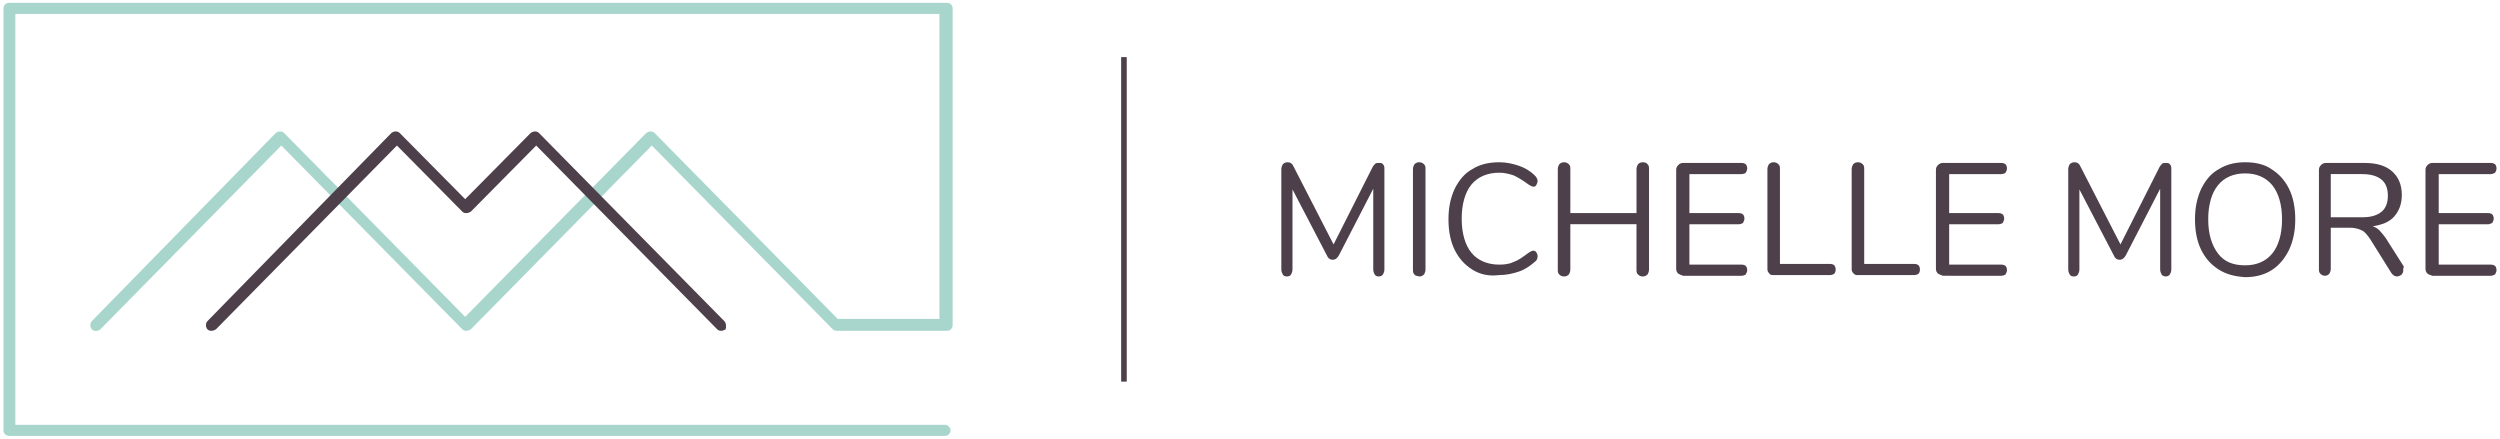 <?xml version="1.0" encoding="utf-8"?>
<!-- Generator: Adobe Illustrator 21.1.0, SVG Export Plug-In . SVG Version: 6.00 Build 0)  -->
<svg version="1.1" id="Capa_1" xmlns="http://www.w3.org/2000/svg" xmlns:xlink="http://www.w3.org/1999/xlink" x="0px" y="0px"
	 viewBox="0 0 359 63" style="enable-background:new 0 0 359 63;" xml:space="preserve">
<style type="text/css">
	.st0{fill:#A8D6CC;}
	.st1{fill:#4D404A;}
</style>
<g>
	<path class="st0" d="M120.3,45.8L94,19.1c-0.3-0.3-0.8-0.3-1.2,0l-26,26.4l-26-26.4c-0.3-0.3-0.8-0.3-1.2,0L13.2,46.1
		c-0.3,0.3-0.3,0.9,0,1.2c0.3,0.3,0.8,0.3,1.2,0l26-26.4l26,26.4c0.2,0.2,0.4,0.2,0.6,0.2s0.4-0.1,0.6-0.2l26-26.4l26,26.4
		c0.2,0.2,0.4,0.2,0.6,0.2h15.8c0.5,0,0.8-0.4,0.8-0.8V1.2c0-0.5-0.4-0.8-0.8-0.8H1.3c-0.5,0-0.8,0.4-0.8,0.8v60.6
		c0,0.5,0.4,0.8,0.8,0.8h134.4c0.5,0,0.8-0.4,0.8-0.8s-0.4-0.8-0.8-0.8H2.2V2h132.7v43.8H120.3z"/>
	<path class="st1" d="M104,46.1L77.4,19.1c-0.3-0.3-0.8-0.3-1.2,0l-9.4,9.5l-9.4-9.5c-0.3-0.3-0.8-0.3-1.2,0L29.8,46.1
		c-0.3,0.3-0.3,0.9,0,1.2c0.2,0.2,0.4,0.2,0.6,0.2s0.4-0.1,0.6-0.2l26-26.4l9.4,9.5c0,0,0,0,0,0l0,0c0.2,0.2,0.4,0.2,0.6,0.2
		s0.4-0.1,0.6-0.2l9.4-9.5l26,26.4c0.2,0.2,0.4,0.2,0.6,0.2s0.4-0.1,0.6-0.2C104.3,46.9,104.3,46.4,104,46.1z"/>
	<g>
		<path class="st1" d="M198.6,23.6c0.2,0.2,0.2,0.4,0.2,0.7v14.4c0,0.3-0.1,0.5-0.2,0.7c-0.1,0.2-0.4,0.3-0.6,0.3
			c-0.3,0-0.5-0.1-0.6-0.3c-0.1-0.2-0.2-0.4-0.2-0.7V27.1l-4.9,9.5c-0.2,0.4-0.5,0.7-0.9,0.7c-0.4,0-0.7-0.2-0.9-0.7l-4.9-9.4v11.5
			c0,0.3-0.1,0.5-0.2,0.7c-0.1,0.2-0.3,0.3-0.6,0.3c-0.3,0-0.5-0.1-0.6-0.3c-0.1-0.2-0.2-0.4-0.2-0.7V24.3c0-0.3,0.1-0.5,0.2-0.7
			c0.2-0.2,0.4-0.3,0.7-0.3c0.4,0,0.7,0.2,0.9,0.7l5.7,11.1l5.6-11.1c0.1-0.2,0.3-0.4,0.4-0.5c0.1-0.1,0.3-0.1,0.5-0.1
			C198.3,23.4,198.5,23.4,198.6,23.6z"/>
		<path class="st1" d="M203.1,39.4c-0.2-0.2-0.2-0.4-0.2-0.7V24.3c0-0.3,0.1-0.5,0.2-0.7c0.2-0.2,0.4-0.3,0.7-0.3
			c0.3,0,0.5,0.1,0.7,0.3c0.2,0.2,0.2,0.4,0.2,0.7v14.4c0,0.3-0.1,0.5-0.2,0.7c-0.2,0.2-0.4,0.3-0.7,0.3
			C203.4,39.6,203.2,39.6,203.1,39.4z"/>
		<path class="st1" d="M211.4,38.7c-1.1-0.7-1.9-1.6-2.5-2.8c-0.6-1.2-0.9-2.7-0.9-4.4c0-1.7,0.3-3.1,0.9-4.4
			c0.6-1.2,1.4-2.2,2.5-2.8c1.1-0.7,2.4-1,3.9-1c1,0,1.9,0.2,2.8,0.5c0.9,0.3,1.7,0.8,2.3,1.4c0.2,0.2,0.4,0.5,0.4,0.8
			c0,0.2-0.1,0.4-0.2,0.6c-0.1,0.2-0.3,0.2-0.4,0.2c-0.2,0-0.4-0.1-0.7-0.3c-0.8-0.6-1.5-1-2.1-1.3c-0.6-0.2-1.3-0.4-2.1-0.4
			c-1.7,0-3.1,0.6-4,1.7c-0.9,1.1-1.4,2.8-1.4,4.9c0,2.1,0.5,3.8,1.4,4.9c0.9,1.1,2.3,1.7,4,1.7c0.8,0,1.5-0.1,2.1-0.4
			c0.6-0.2,1.3-0.7,2.1-1.3c0.3-0.2,0.5-0.3,0.7-0.3c0.2,0,0.3,0.1,0.4,0.2c0.1,0.2,0.2,0.3,0.2,0.6c0,0.3-0.1,0.6-0.4,0.8
			c-0.7,0.6-1.4,1.1-2.3,1.4c-0.9,0.3-1.8,0.5-2.8,0.5C213.8,39.7,212.5,39.4,211.4,38.7z"/>
		<path class="st1" d="M236.6,23.6c0.2,0.2,0.2,0.4,0.2,0.7v14.4c0,0.3-0.1,0.5-0.2,0.7c-0.2,0.2-0.4,0.3-0.7,0.3s-0.5-0.1-0.7-0.3
			c-0.2-0.2-0.2-0.4-0.2-0.7v-6.5h-9.5v6.5c0,0.3-0.1,0.5-0.2,0.7c-0.2,0.2-0.4,0.3-0.7,0.3c-0.3,0-0.5-0.1-0.7-0.3
			c-0.2-0.2-0.2-0.4-0.2-0.7V24.3c0-0.3,0.1-0.5,0.2-0.7c0.2-0.2,0.4-0.3,0.7-0.3c0.3,0,0.5,0.1,0.7,0.3c0.2,0.2,0.2,0.4,0.2,0.7
			v6.3h9.5v-6.3c0-0.3,0.1-0.5,0.2-0.7c0.2-0.2,0.4-0.3,0.7-0.3S236.5,23.4,236.6,23.6z"/>
		<path class="st1" d="M241,39.3c-0.2-0.2-0.3-0.4-0.3-0.7V24.4c0-0.3,0.1-0.5,0.3-0.7c0.2-0.2,0.4-0.3,0.7-0.3h8.4
			c0.3,0,0.5,0.1,0.6,0.2c0.1,0.1,0.2,0.3,0.2,0.6c0,0.2-0.1,0.4-0.2,0.6c-0.1,0.1-0.4,0.2-0.6,0.2h-7.5v5.6h7.1
			c0.3,0,0.5,0.1,0.6,0.2c0.1,0.1,0.2,0.3,0.2,0.6c0,0.2-0.1,0.4-0.2,0.6c-0.1,0.1-0.4,0.2-0.6,0.2h-7.1V38h7.5
			c0.3,0,0.5,0.1,0.6,0.2c0.1,0.1,0.2,0.3,0.2,0.6c0,0.2-0.1,0.4-0.2,0.6c-0.1,0.1-0.4,0.2-0.6,0.2h-8.4
			C241.4,39.5,241.2,39.4,241,39.3z"/>
		<path class="st1" d="M254.1,39.3c-0.2-0.2-0.3-0.4-0.3-0.6V24.3c0-0.3,0.1-0.5,0.2-0.7c0.2-0.2,0.4-0.3,0.7-0.3
			c0.3,0,0.5,0.1,0.7,0.3c0.2,0.2,0.2,0.4,0.2,0.7v13.6h7.2c0.3,0,0.5,0.1,0.6,0.2c0.1,0.1,0.2,0.3,0.2,0.6c0,0.3-0.1,0.5-0.2,0.6
			c-0.1,0.1-0.4,0.2-0.6,0.2h-8.2C254.5,39.5,254.2,39.5,254.1,39.3z"/>
		<path class="st1" d="M266.2,39.3c-0.2-0.2-0.3-0.4-0.3-0.6V24.3c0-0.3,0.1-0.5,0.2-0.7c0.2-0.2,0.4-0.3,0.7-0.3
			c0.3,0,0.5,0.1,0.7,0.3c0.2,0.2,0.2,0.4,0.2,0.7v13.6h7.2c0.3,0,0.5,0.1,0.6,0.2c0.1,0.1,0.2,0.3,0.2,0.6c0,0.3-0.1,0.5-0.2,0.6
			c-0.1,0.1-0.4,0.2-0.6,0.2h-8.2C266.6,39.5,266.4,39.5,266.2,39.3z"/>
		<path class="st1" d="M278.3,39.3c-0.2-0.2-0.3-0.4-0.3-0.7V24.4c0-0.3,0.1-0.5,0.3-0.7c0.2-0.2,0.4-0.3,0.7-0.3h8.4
			c0.3,0,0.5,0.1,0.6,0.2c0.1,0.1,0.2,0.3,0.2,0.6c0,0.2-0.1,0.4-0.2,0.6c-0.1,0.1-0.4,0.2-0.6,0.2h-7.5v5.6h7.1
			c0.3,0,0.5,0.1,0.6,0.2c0.1,0.1,0.2,0.3,0.2,0.6c0,0.2-0.1,0.4-0.2,0.6c-0.1,0.1-0.4,0.2-0.6,0.2h-7.1V38h7.5
			c0.3,0,0.5,0.1,0.6,0.2c0.1,0.1,0.2,0.3,0.2,0.6c0,0.2-0.1,0.4-0.2,0.6c-0.1,0.1-0.4,0.2-0.6,0.2H279
			C278.7,39.5,278.5,39.4,278.3,39.3z"/>
		<path class="st1" d="M311.6,23.6c0.2,0.2,0.2,0.4,0.2,0.7v14.4c0,0.3-0.1,0.5-0.2,0.7c-0.1,0.2-0.4,0.3-0.6,0.3s-0.5-0.1-0.6-0.3
			c-0.1-0.2-0.2-0.4-0.2-0.7V27.1l-4.9,9.5c-0.2,0.4-0.5,0.7-0.9,0.7c-0.4,0-0.7-0.2-0.9-0.7l-4.9-9.4v11.5c0,0.3-0.1,0.5-0.2,0.7
			c-0.1,0.2-0.3,0.3-0.6,0.3c-0.3,0-0.5-0.1-0.6-0.3c-0.1-0.2-0.2-0.4-0.2-0.7V24.3c0-0.3,0.1-0.5,0.2-0.7c0.2-0.2,0.4-0.3,0.7-0.3
			c0.4,0,0.7,0.2,0.9,0.7l5.7,11.1l5.6-11.1c0.1-0.2,0.3-0.4,0.4-0.5c0.1-0.1,0.3-0.1,0.5-0.1C311.2,23.4,311.5,23.4,311.6,23.6z"/>
		<path class="st1" d="M318.6,38.7c-1.1-0.7-1.9-1.6-2.5-2.8s-0.9-2.7-0.9-4.4c0-1.7,0.3-3.1,0.9-4.4c0.6-1.2,1.4-2.2,2.5-2.8
			c1.1-0.7,2.4-1,3.8-1c1.5,0,2.8,0.3,3.8,1c1.1,0.7,1.9,1.6,2.5,2.8c0.6,1.2,0.9,2.7,0.9,4.4c0,1.7-0.3,3.1-0.9,4.4
			c-0.6,1.2-1.4,2.2-2.5,2.9c-1.1,0.7-2.4,1-3.8,1C320.9,39.7,319.7,39.4,318.6,38.7z M326.3,36.4c0.9-1.1,1.4-2.8,1.4-4.9
			s-0.5-3.8-1.4-4.9c-0.9-1.1-2.2-1.7-3.9-1.7c-1.7,0-3,0.6-3.9,1.7s-1.4,2.8-1.4,4.9s0.5,3.7,1.4,4.9c0.9,1.2,2.2,1.7,3.9,1.7
			C324.1,38.1,325.4,37.5,326.3,36.4z"/>
		<path class="st1" d="M345.1,38.9c0,0.2-0.1,0.4-0.3,0.6c-0.2,0.1-0.4,0.2-0.6,0.2c-0.3,0-0.6-0.2-0.8-0.5l-3-4.8
			c-0.4-0.6-0.8-1.1-1.2-1.3c-0.4-0.2-1-0.4-1.7-0.4h-2.8v5.9c0,0.3-0.1,0.5-0.2,0.7c-0.2,0.2-0.4,0.3-0.6,0.3
			c-0.3,0-0.5-0.1-0.7-0.3c-0.2-0.2-0.2-0.4-0.2-0.7V24.4c0-0.3,0.1-0.5,0.3-0.7c0.2-0.2,0.4-0.3,0.7-0.3h5.6c1.7,0,3,0.4,3.9,1.2
			c0.9,0.8,1.4,1.9,1.4,3.4c0,1.3-0.4,2.3-1.1,3.1c-0.7,0.8-1.8,1.2-3.1,1.4c0.4,0.1,0.7,0.3,1,0.6c0.3,0.3,0.6,0.7,0.9,1.1l2.6,4.1
			C345.1,38.5,345.1,38.7,345.1,38.9z M339.3,31.2c1.2,0,2.1-0.3,2.7-0.8s0.9-1.3,0.9-2.3c0-1-0.3-1.8-0.9-2.3
			c-0.6-0.5-1.5-0.8-2.8-0.8h-4.5v6.2H339.3z"/>
		<path class="st1" d="M348.6,39.3c-0.2-0.2-0.3-0.4-0.3-0.7V24.4c0-0.3,0.1-0.5,0.3-0.7c0.2-0.2,0.4-0.3,0.7-0.3h8.4
			c0.3,0,0.5,0.1,0.6,0.2c0.1,0.1,0.2,0.3,0.2,0.6c0,0.2-0.1,0.4-0.2,0.6c-0.2,0.1-0.4,0.2-0.6,0.2h-7.5v5.6h7.1
			c0.3,0,0.5,0.1,0.6,0.2c0.1,0.1,0.2,0.3,0.2,0.6c0,0.2-0.1,0.4-0.2,0.6c-0.2,0.1-0.4,0.2-0.6,0.2h-7.1V38h7.5
			c0.3,0,0.5,0.1,0.6,0.2c0.1,0.1,0.2,0.3,0.2,0.6c0,0.2-0.1,0.4-0.2,0.6c-0.2,0.1-0.4,0.2-0.6,0.2h-8.4
			C349,39.5,348.7,39.4,348.6,39.3z"/>
	</g>
	<g>
		<rect x="161" y="8.2" class="st1" width="0.8" height="46.6"/>
	</g>
</g>
</svg>
